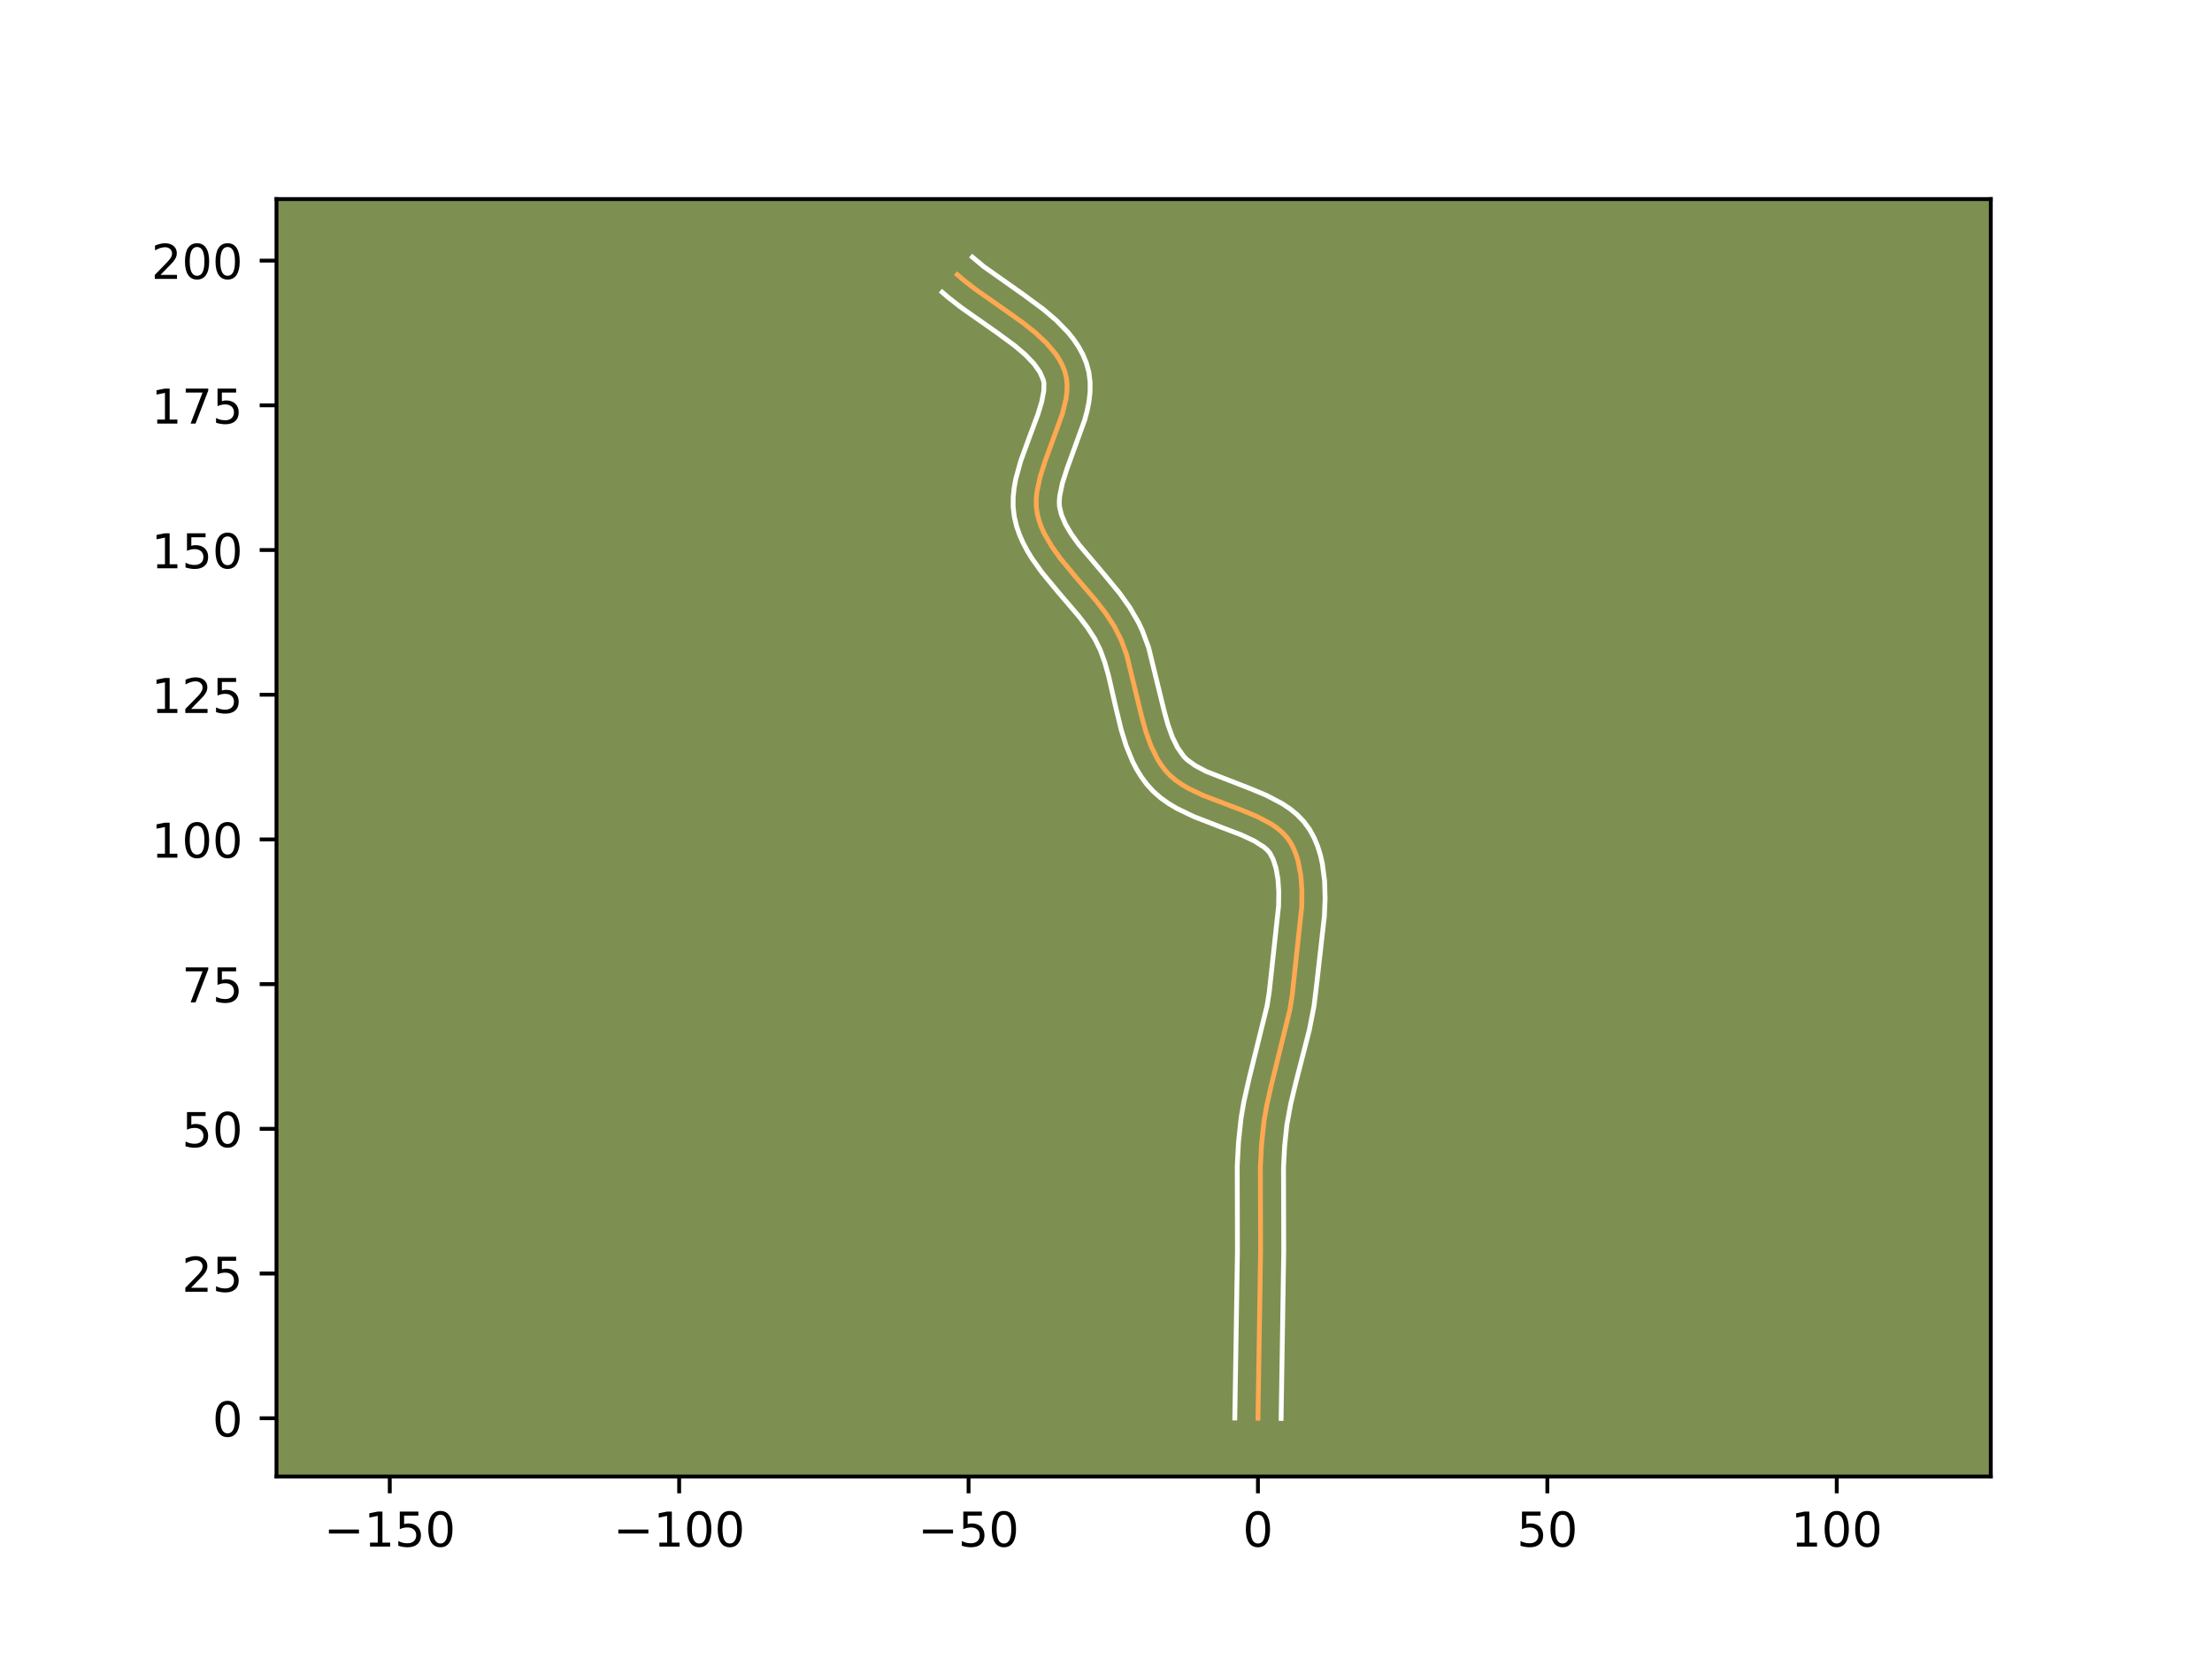 <?xml version="1.0" encoding="utf-8" standalone="no"?>
<!DOCTYPE svg PUBLIC "-//W3C//DTD SVG 1.1//EN"
  "http://www.w3.org/Graphics/SVG/1.1/DTD/svg11.dtd">
<!-- Created with matplotlib (https://matplotlib.org/) -->
<svg height="345.6pt" version="1.1" viewBox="0 0 460.8 345.6" width="460.8pt" xmlns="http://www.w3.org/2000/svg" xmlns:xlink="http://www.w3.org/1999/xlink">
 <defs>
  <style type="text/css">*{stroke-linecap:butt;stroke-linejoin:round;}</style>
 </defs>
 <g id="figure_1">
  <g id="patch_1">
   <path d="M 0 345.6 
L 460.8 345.6 
L 460.8 0 
L 0 0 
z
" style="fill:#ffffff;"/>
  </g>
  <g id="axes_1">
   <g id="patch_2">
    <path d="M 57.6 307.584 
L 414.72 307.584 
L 414.72 41.472 
L 57.6 41.472 
z
" style="fill:#7d9051;"/>
   </g>
   <g id="matplotlib.axis_1">
    <g id="xtick_1">
     <g id="line2d_1">
      <defs>
       <path d="M 0 0 
L 0 3.5 
" id="mad2e1ecef4" style="stroke:#000000;stroke-width:0.8;"/>
      </defs>
      <g>
       <use style="stroke:#000000;stroke-width:0.8;" x="81.196" xlink:href="#mad2e1ecef4" y="307.584"/>
      </g>
     </g>
     <g id="text_1">
      <!-- −150 -->
      <g transform="translate(67.462 322.182)scale(0.1 -0.1)">
       <defs>
        <path d="M 10.594 35.5 
L 73.188 35.5 
L 73.188 27.203 
L 10.594 27.203 
z
" id="DejaVuSans-8722"/>
        <path d="M 12.406 8.297 
L 28.516 8.297 
L 28.516 63.922 
L 10.984 60.406 
L 10.984 69.391 
L 28.422 72.906 
L 38.281 72.906 
L 38.281 8.297 
L 54.391 8.297 
L 54.391 0 
L 12.406 0 
z
" id="DejaVuSans-49"/>
        <path d="M 10.797 72.906 
L 49.516 72.906 
L 49.516 64.594 
L 19.828 64.594 
L 19.828 46.734 
Q 21.969 47.469 24.109 47.828 
Q 26.266 48.188 28.422 48.188 
Q 40.625 48.188 47.75 41.5 
Q 54.891 34.812 54.891 23.391 
Q 54.891 11.625 47.562 5.094 
Q 40.234 -1.422 26.906 -1.422 
Q 22.312 -1.422 17.547 -0.641 
Q 12.797 0.141 7.719 1.703 
L 7.719 11.625 
Q 12.109 9.234 16.797 8.062 
Q 21.484 6.891 26.703 6.891 
Q 35.156 6.891 40.078 11.328 
Q 45.016 15.766 45.016 23.391 
Q 45.016 31 40.078 35.438 
Q 35.156 39.891 26.703 39.891 
Q 22.75 39.891 18.812 39.016 
Q 14.891 38.141 10.797 36.281 
z
" id="DejaVuSans-53"/>
        <path d="M 31.781 66.406 
Q 24.172 66.406 20.328 58.906 
Q 16.5 51.422 16.5 36.375 
Q 16.5 21.391 20.328 13.891 
Q 24.172 6.391 31.781 6.391 
Q 39.453 6.391 43.281 13.891 
Q 47.125 21.391 47.125 36.375 
Q 47.125 51.422 43.281 58.906 
Q 39.453 66.406 31.781 66.406 
z
M 31.781 74.219 
Q 44.047 74.219 50.516 64.516 
Q 56.984 54.828 56.984 36.375 
Q 56.984 17.969 50.516 8.266 
Q 44.047 -1.422 31.781 -1.422 
Q 19.531 -1.422 13.062 8.266 
Q 6.594 17.969 6.594 36.375 
Q 6.594 54.828 13.062 64.516 
Q 19.531 74.219 31.781 74.219 
z
" id="DejaVuSans-48"/>
       </defs>
       <use xlink:href="#DejaVuSans-8722"/>
       <use x="83.789" xlink:href="#DejaVuSans-49"/>
       <use x="147.412" xlink:href="#DejaVuSans-53"/>
       <use x="211.035" xlink:href="#DejaVuSans-48"/>
      </g>
     </g>
    </g>
    <g id="xtick_2">
     <g id="line2d_2">
      <g>
       <use style="stroke:#000000;stroke-width:0.8;" x="141.482" xlink:href="#mad2e1ecef4" y="307.584"/>
      </g>
     </g>
     <g id="text_2">
      <!-- −100 -->
      <g transform="translate(127.748 322.182)scale(0.1 -0.1)">
       <use xlink:href="#DejaVuSans-8722"/>
       <use x="83.789" xlink:href="#DejaVuSans-49"/>
       <use x="147.412" xlink:href="#DejaVuSans-48"/>
       <use x="211.035" xlink:href="#DejaVuSans-48"/>
      </g>
     </g>
    </g>
    <g id="xtick_3">
     <g id="line2d_3">
      <g>
       <use style="stroke:#000000;stroke-width:0.8;" x="201.769" xlink:href="#mad2e1ecef4" y="307.584"/>
      </g>
     </g>
     <g id="text_3">
      <!-- −50 -->
      <g transform="translate(191.216 322.182)scale(0.1 -0.1)">
       <use xlink:href="#DejaVuSans-8722"/>
       <use x="83.789" xlink:href="#DejaVuSans-53"/>
       <use x="147.412" xlink:href="#DejaVuSans-48"/>
      </g>
     </g>
    </g>
    <g id="xtick_4">
     <g id="line2d_4">
      <g>
       <use style="stroke:#000000;stroke-width:0.8;" x="262.055" xlink:href="#mad2e1ecef4" y="307.584"/>
      </g>
     </g>
     <g id="text_4">
      <!-- 0 -->
      <g transform="translate(258.874 322.182)scale(0.1 -0.1)">
       <use xlink:href="#DejaVuSans-48"/>
      </g>
     </g>
    </g>
    <g id="xtick_5">
     <g id="line2d_5">
      <g>
       <use style="stroke:#000000;stroke-width:0.8;" x="322.341" xlink:href="#mad2e1ecef4" y="307.584"/>
      </g>
     </g>
     <g id="text_5">
      <!-- 50 -->
      <g transform="translate(315.979 322.182)scale(0.1 -0.1)">
       <use xlink:href="#DejaVuSans-53"/>
       <use x="63.623" xlink:href="#DejaVuSans-48"/>
      </g>
     </g>
    </g>
    <g id="xtick_6">
     <g id="line2d_6">
      <g>
       <use style="stroke:#000000;stroke-width:0.8;" x="382.628" xlink:href="#mad2e1ecef4" y="307.584"/>
      </g>
     </g>
     <g id="text_6">
      <!-- 100 -->
      <g transform="translate(373.084 322.182)scale(0.1 -0.1)">
       <use xlink:href="#DejaVuSans-49"/>
       <use x="63.623" xlink:href="#DejaVuSans-48"/>
       <use x="127.246" xlink:href="#DejaVuSans-48"/>
      </g>
     </g>
    </g>
   </g>
   <g id="matplotlib.axis_2">
    <g id="ytick_1">
     <g id="line2d_7">
      <defs>
       <path d="M 0 0 
L -3.5 0 
" id="mec0d37e6e3" style="stroke:#000000;stroke-width:0.8;"/>
      </defs>
      <g>
       <use style="stroke:#000000;stroke-width:0.8;" x="57.6" xlink:href="#mec0d37e6e3" y="295.442"/>
      </g>
     </g>
     <g id="text_7">
      <!-- 0 -->
      <g transform="translate(44.237 299.241)scale(0.1 -0.1)">
       <use xlink:href="#DejaVuSans-48"/>
      </g>
     </g>
    </g>
    <g id="ytick_2">
     <g id="line2d_8">
      <g>
       <use style="stroke:#000000;stroke-width:0.8;" x="57.6" xlink:href="#mec0d37e6e3" y="265.298"/>
      </g>
     </g>
     <g id="text_8">
      <!-- 25 -->
      <g transform="translate(37.875 269.098)scale(0.1 -0.1)">
       <defs>
        <path d="M 19.188 8.297 
L 53.609 8.297 
L 53.609 0 
L 7.328 0 
L 7.328 8.297 
Q 12.938 14.109 22.625 23.891 
Q 32.328 33.688 34.812 36.531 
Q 39.547 41.844 41.422 45.531 
Q 43.312 49.219 43.312 52.781 
Q 43.312 58.594 39.234 62.25 
Q 35.156 65.922 28.609 65.922 
Q 23.969 65.922 18.812 64.312 
Q 13.672 62.703 7.812 59.422 
L 7.812 69.391 
Q 13.766 71.781 18.938 73 
Q 24.125 74.219 28.422 74.219 
Q 39.75 74.219 46.484 68.547 
Q 53.219 62.891 53.219 53.422 
Q 53.219 48.922 51.531 44.891 
Q 49.859 40.875 45.406 35.406 
Q 44.188 33.984 37.641 27.219 
Q 31.109 20.453 19.188 8.297 
z
" id="DejaVuSans-50"/>
       </defs>
       <use xlink:href="#DejaVuSans-50"/>
       <use x="63.623" xlink:href="#DejaVuSans-53"/>
      </g>
     </g>
    </g>
    <g id="ytick_3">
     <g id="line2d_9">
      <g>
       <use style="stroke:#000000;stroke-width:0.8;" x="57.6" xlink:href="#mec0d37e6e3" y="235.155"/>
      </g>
     </g>
     <g id="text_9">
      <!-- 50 -->
      <g transform="translate(37.875 238.954)scale(0.1 -0.1)">
       <use xlink:href="#DejaVuSans-53"/>
       <use x="63.623" xlink:href="#DejaVuSans-48"/>
      </g>
     </g>
    </g>
    <g id="ytick_4">
     <g id="line2d_10">
      <g>
       <use style="stroke:#000000;stroke-width:0.8;" x="57.6" xlink:href="#mec0d37e6e3" y="205.012"/>
      </g>
     </g>
     <g id="text_10">
      <!-- 75 -->
      <g transform="translate(37.875 208.811)scale(0.1 -0.1)">
       <defs>
        <path d="M 8.203 72.906 
L 55.078 72.906 
L 55.078 68.703 
L 28.609 0 
L 18.312 0 
L 43.219 64.594 
L 8.203 64.594 
z
" id="DejaVuSans-55"/>
       </defs>
       <use xlink:href="#DejaVuSans-55"/>
       <use x="63.623" xlink:href="#DejaVuSans-53"/>
      </g>
     </g>
    </g>
    <g id="ytick_5">
     <g id="line2d_11">
      <g>
       <use style="stroke:#000000;stroke-width:0.8;" x="57.6" xlink:href="#mec0d37e6e3" y="174.869"/>
      </g>
     </g>
     <g id="text_11">
      <!-- 100 -->
      <g transform="translate(31.512 178.668)scale(0.1 -0.1)">
       <use xlink:href="#DejaVuSans-49"/>
       <use x="63.623" xlink:href="#DejaVuSans-48"/>
       <use x="127.246" xlink:href="#DejaVuSans-48"/>
      </g>
     </g>
    </g>
    <g id="ytick_6">
     <g id="line2d_12">
      <g>
       <use style="stroke:#000000;stroke-width:0.8;" x="57.6" xlink:href="#mec0d37e6e3" y="144.725"/>
      </g>
     </g>
     <g id="text_12">
      <!-- 125 -->
      <g transform="translate(31.512 148.525)scale(0.1 -0.1)">
       <use xlink:href="#DejaVuSans-49"/>
       <use x="63.623" xlink:href="#DejaVuSans-50"/>
       <use x="127.246" xlink:href="#DejaVuSans-53"/>
      </g>
     </g>
    </g>
    <g id="ytick_7">
     <g id="line2d_13">
      <g>
       <use style="stroke:#000000;stroke-width:0.8;" x="57.6" xlink:href="#mec0d37e6e3" y="114.582"/>
      </g>
     </g>
     <g id="text_13">
      <!-- 150 -->
      <g transform="translate(31.512 118.381)scale(0.1 -0.1)">
       <use xlink:href="#DejaVuSans-49"/>
       <use x="63.623" xlink:href="#DejaVuSans-53"/>
       <use x="127.246" xlink:href="#DejaVuSans-48"/>
      </g>
     </g>
    </g>
    <g id="ytick_8">
     <g id="line2d_14">
      <g>
       <use style="stroke:#000000;stroke-width:0.8;" x="57.6" xlink:href="#mec0d37e6e3" y="84.439"/>
      </g>
     </g>
     <g id="text_14">
      <!-- 175 -->
      <g transform="translate(31.512 88.238)scale(0.1 -0.1)">
       <use xlink:href="#DejaVuSans-49"/>
       <use x="63.623" xlink:href="#DejaVuSans-55"/>
       <use x="127.246" xlink:href="#DejaVuSans-53"/>
      </g>
     </g>
    </g>
    <g id="ytick_9">
     <g id="line2d_15">
      <g>
       <use style="stroke:#000000;stroke-width:0.8;" x="57.6" xlink:href="#mec0d37e6e3" y="54.296"/>
      </g>
     </g>
     <g id="text_15">
      <!-- 200 -->
      <g transform="translate(31.512 58.095)scale(0.1 -0.1)">
       <use xlink:href="#DejaVuSans-50"/>
       <use x="63.623" xlink:href="#DejaVuSans-48"/>
       <use x="127.246" xlink:href="#DejaVuSans-48"/>
      </g>
     </g>
    </g>
   </g>
   <g id="line2d_16">
    <path clip-path="url(#p19d8cb8699)" d="M 262.055 295.442 
L 262.333 277.993 
L 262.604 260.537 
L 262.559 243.049 
L 262.81 238.309 
L 263.31 233.598 
L 263.847 230.479 
L 264.894 225.827 
L 268.705 210.365 
L 269.197 207.246 
L 271.177 188.867 
L 271.213 185.566 
L 270.987 182.413 
L 270.435 179.463 
L 270.015 178.082 
L 269.489 176.772 
L 268.848 175.541 
L 268.057 174.41 
L 267.097 173.386 
L 265.987 172.459 
L 264.746 171.615 
L 261.94 170.126 
L 258.826 168.821 
L 250.655 165.708 
L 247.618 164.26 
L 246.222 163.443 
L 244.932 162.547 
L 243.766 161.56 
L 242.743 160.47 
L 241.851 159.282 
L 241.059 158.018 
L 239.732 155.289 
L 238.68 152.342 
L 237.823 149.237 
L 234.703 136.413 
L 233.591 133.403 
L 232.179 130.576 
L 230.425 127.874 
L 228.42 125.259 
L 224.073 120.172 
L 220.925 116.373 
L 219.074 113.794 
L 217.544 111.145 
L 216.931 109.786 
L 216.436 108.398 
L 216.074 106.979 
L 215.88 105.518 
L 215.866 104.011 
L 216.012 102.465 
L 216.691 99.28 
L 217.738 96.011 
L 221.319 86.194 
L 222.066 83.081 
L 222.256 81.582 
L 222.294 80.13 
L 222.158 78.73 
L 221.825 77.389 
L 221.311 76.105 
L 220.654 74.869 
L 219.865 73.677 
L 217.942 71.408 
L 215.641 69.266 
L 213.062 67.217 
L 208.884 64.247 
L 203.257 60.305 
L 200.641 58.269 
L 199.425 57.219 
L 199.425 57.219 
" style="fill:none;stroke:#fea952;stroke-linecap:square;"/>
   </g>
   <g id="line2d_17">
    <path clip-path="url(#p19d8cb8699)" d="M 257.232 295.395 
L 257.511 277.895 
L 257.781 260.575 
L 257.739 242.863 
L 258.004 237.9 
L 258.547 232.84 
L 259.124 229.5 
L 260.219 224.642 
L 263.952 209.548 
L 264.405 206.705 
L 266.356 188.733 
L 266.395 185.795 
L 266.22 183.146 
L 265.82 180.865 
L 265.211 178.999 
L 264.539 177.709 
L 264.005 177.087 
L 263.276 176.447 
L 261.258 175.167 
L 258.618 173.934 
L 253.879 172.124 
L 248.681 170.108 
L 245.182 168.423 
L 243.471 167.404 
L 241.815 166.228 
L 240.248 164.859 
L 238.887 163.366 
L 237.765 161.844 
L 236.793 160.267 
L 235.953 158.653 
L 234.599 155.357 
L 233.566 152.023 
L 232.368 147.065 
L 230.942 140.813 
L 230.141 137.979 
L 229.211 135.423 
L 228.072 133.104 
L 226.553 130.749 
L 224.706 128.336 
L 220.411 123.311 
L 217.062 119.26 
L 214.971 116.329 
L 214.016 114.767 
L 213.147 113.128 
L 212.387 111.404 
L 211.763 109.591 
L 211.293 107.614 
L 211.057 105.56 
L 211.065 103.559 
L 211.264 101.617 
L 211.612 99.73 
L 212.614 96.099 
L 214.477 90.974 
L 216.213 86.325 
L 217.024 83.639 
L 217.435 81.456 
L 217.477 79.891 
L 217.348 79.182 
L 216.632 77.531 
L 215.388 75.769 
L 213.631 73.93 
L 211.438 72.054 
L 207.554 69.193 
L 200.348 64.152 
L 197.49 61.92 
L 196.274 60.871 
L 196.274 60.871 
" style="fill:none;stroke:#ffffff;stroke-linecap:square;"/>
   </g>
   <g id="line2d_18">
    <path clip-path="url(#p19d8cb8699)" d="M 266.878 295.488 
L 267.155 278.09 
L 267.427 260.499 
L 267.378 243.235 
L 267.615 238.718 
L 268.073 234.355 
L 268.873 229.99 
L 269.951 225.502 
L 272.777 214.491 
L 273.746 209.496 
L 274.331 204.652 
L 275.896 190.829 
L 276.046 187.17 
L 275.938 183.505 
L 275.464 179.863 
L 275.049 178.061 
L 274.49 176.284 
L 273.767 174.546 
L 272.801 172.777 
L 271.575 171.11 
L 270.19 169.686 
L 268.699 168.47 
L 267.136 167.426 
L 263.875 165.708 
L 260.531 164.31 
L 251.279 160.707 
L 248.973 159.481 
L 247.284 158.261 
L 246.6 157.573 
L 245.325 155.768 
L 244.236 153.565 
L 243.311 150.993 
L 242.514 148.114 
L 239.264 134.847 
L 237.971 131.384 
L 237.175 129.68 
L 235.322 126.491 
L 233.23 123.566 
L 229.911 119.54 
L 224.788 113.485 
L 223.177 111.259 
L 221.94 109.163 
L 221.109 107.205 
L 220.702 105.475 
L 220.668 104.463 
L 220.76 103.314 
L 221.31 100.668 
L 222.265 97.676 
L 225.973 87.458 
L 226.468 85.601 
L 226.851 83.688 
L 227.077 81.708 
L 227.094 79.663 
L 226.839 77.569 
L 226.303 75.597 
L 225.569 73.839 
L 224.675 72.207 
L 223.652 70.692 
L 222.525 69.281 
L 220.034 66.717 
L 217.322 64.41 
L 213.048 61.264 
L 204.939 55.533 
L 202.575 53.568 
L 202.575 53.568 
" style="fill:none;stroke:#ffffff;stroke-linecap:square;"/>
   </g>
   <g id="patch_3">
    <path d="M 57.6 307.584 
L 57.6 41.472 
" style="fill:none;stroke:#000000;stroke-linecap:square;stroke-linejoin:miter;stroke-width:0.8;"/>
   </g>
   <g id="patch_4">
    <path d="M 414.72 307.584 
L 414.72 41.472 
" style="fill:none;stroke:#000000;stroke-linecap:square;stroke-linejoin:miter;stroke-width:0.8;"/>
   </g>
   <g id="patch_5">
    <path d="M 57.6 307.584 
L 414.72 307.584 
" style="fill:none;stroke:#000000;stroke-linecap:square;stroke-linejoin:miter;stroke-width:0.8;"/>
   </g>
   <g id="patch_6">
    <path d="M 57.6 41.472 
L 414.72 41.472 
" style="fill:none;stroke:#000000;stroke-linecap:square;stroke-linejoin:miter;stroke-width:0.8;"/>
   </g>
  </g>
 </g>
 <defs>
  <clipPath id="p19d8cb8699">
   <rect height="266.112" width="357.12" x="57.6" y="41.472"/>
  </clipPath>
 </defs>
</svg>
